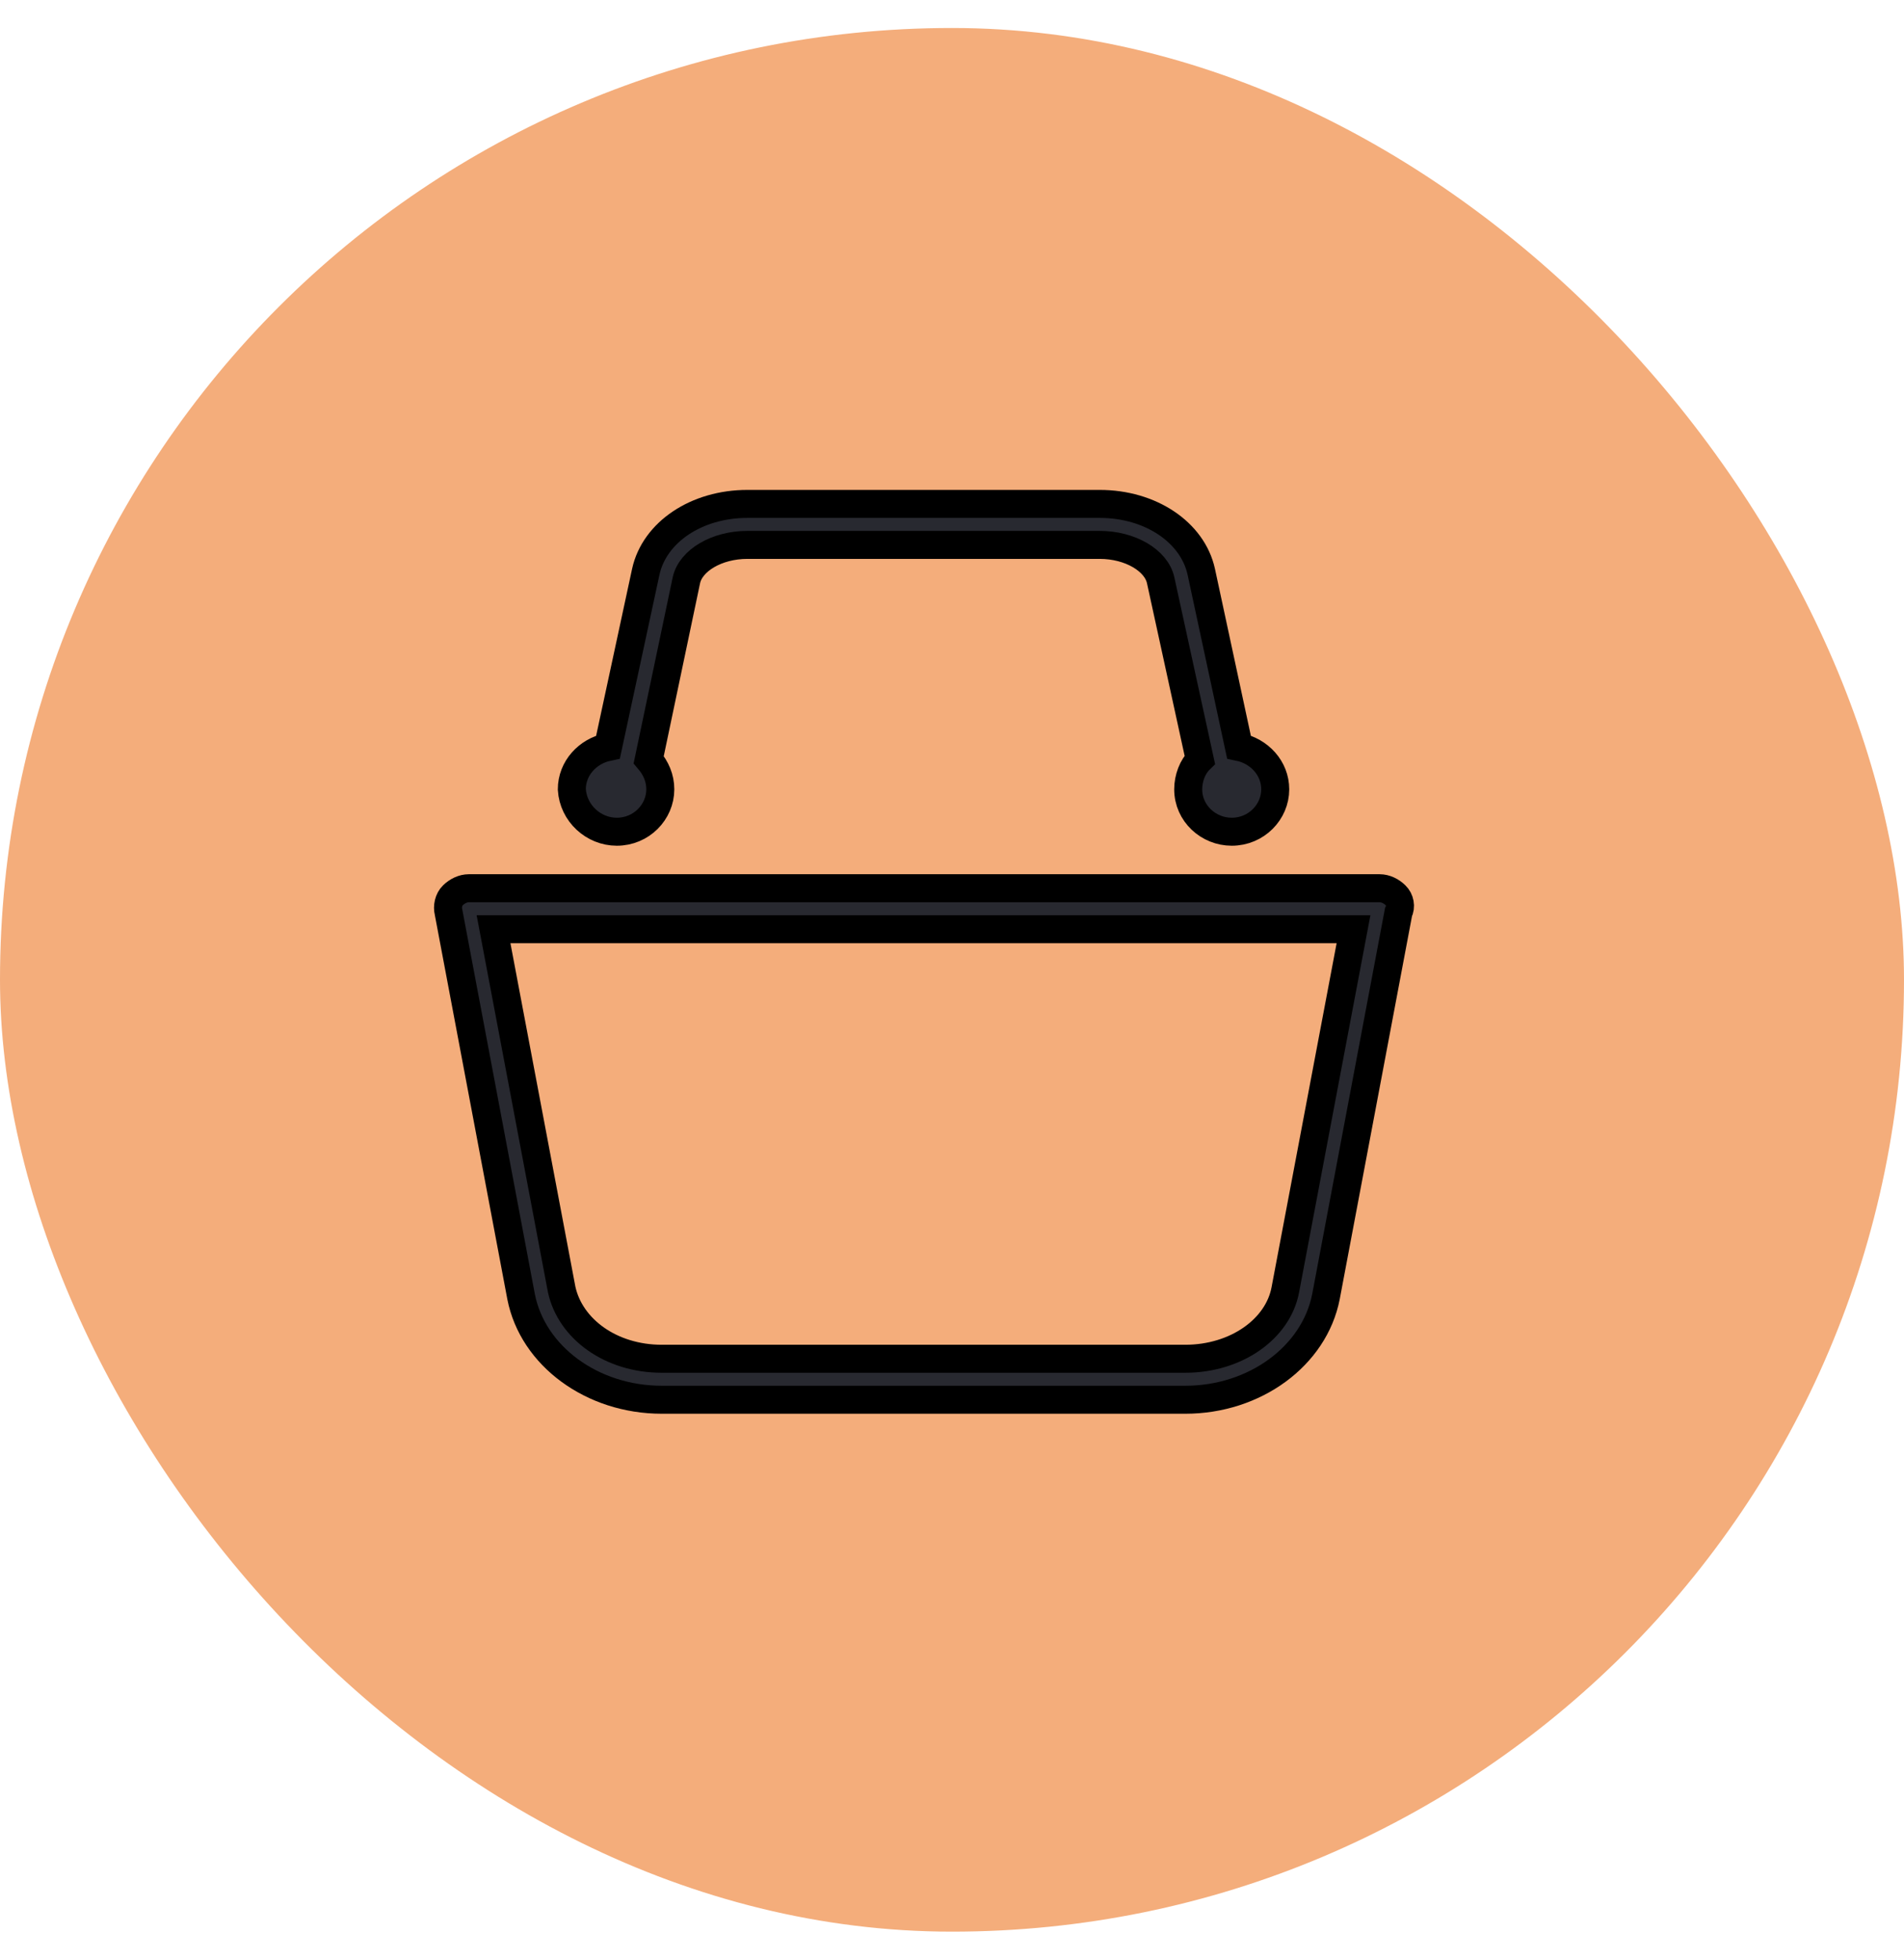<svg width="34" height="35" viewBox="0 0 34 35" fill="none" xmlns="http://www.w3.org/2000/svg">
<rect y="0.5" width="34" height="34" rx="17" fill="#F4AD7B"/>
<path d="M24.921 15.991C24.844 15.915 24.74 15.864 24.636 15.864H8.372C8.269 15.864 8.165 15.915 8.087 15.991C8.01 16.066 7.984 16.192 8.01 16.293L9.305 23.158C9.512 24.218 10.574 25 11.817 25H21.166C22.409 25 23.471 24.218 23.678 23.158L24.973 16.293C25.025 16.192 24.999 16.066 24.921 15.991ZM22.953 23.032C22.823 23.738 22.072 24.268 21.166 24.268H11.817C10.91 24.268 10.185 23.738 10.03 23.032L8.813 16.596H24.17L22.953 23.032Z" fill="#282930"/>
<path d="M11.014 14.855C11.454 14.855 11.791 14.502 11.791 14.098C11.791 13.896 11.713 13.719 11.584 13.568L12.257 10.363C12.335 10.009 12.801 9.732 13.345 9.732H19.638C20.182 9.732 20.648 10.009 20.726 10.363L21.425 13.568C21.296 13.694 21.218 13.896 21.218 14.098C21.218 14.527 21.58 14.855 21.995 14.855C22.435 14.855 22.772 14.502 22.772 14.098C22.772 13.719 22.487 13.416 22.124 13.341L21.451 10.211C21.296 9.505 20.544 9 19.638 9H13.345C12.438 9 11.687 9.505 11.532 10.211L10.858 13.341C10.496 13.416 10.211 13.719 10.211 14.098C10.237 14.527 10.6 14.855 11.014 14.855Z" fill="#282930"/>
<path d="M24.921 15.991C24.844 15.915 24.74 15.864 24.636 15.864H8.372C8.269 15.864 8.165 15.915 8.087 15.991C8.01 16.066 7.984 16.192 8.01 16.293L9.305 23.158C9.512 24.218 10.574 25 11.817 25H21.166C22.409 25 23.471 24.218 23.678 23.158L24.973 16.293C25.025 16.192 24.999 16.066 24.921 15.991ZM22.953 23.032C22.823 23.738 22.072 24.268 21.166 24.268H11.817C10.91 24.268 10.185 23.738 10.03 23.032L8.813 16.596H24.17L22.953 23.032Z" stroke="black" stroke-width="0.5"/>
<path d="M11.014 14.855C11.454 14.855 11.791 14.502 11.791 14.098C11.791 13.896 11.713 13.719 11.584 13.568L12.257 10.363C12.335 10.009 12.801 9.732 13.345 9.732H19.638C20.182 9.732 20.648 10.009 20.726 10.363L21.425 13.568C21.296 13.694 21.218 13.896 21.218 14.098C21.218 14.527 21.58 14.855 21.995 14.855C22.435 14.855 22.772 14.502 22.772 14.098C22.772 13.719 22.487 13.416 22.124 13.341L21.451 10.211C21.296 9.505 20.544 9 19.638 9H13.345C12.438 9 11.687 9.505 11.532 10.211L10.858 13.341C10.496 13.416 10.211 13.719 10.211 14.098C10.237 14.527 10.6 14.855 11.014 14.855Z" stroke="black" stroke-width="0.5"/>
</svg>
